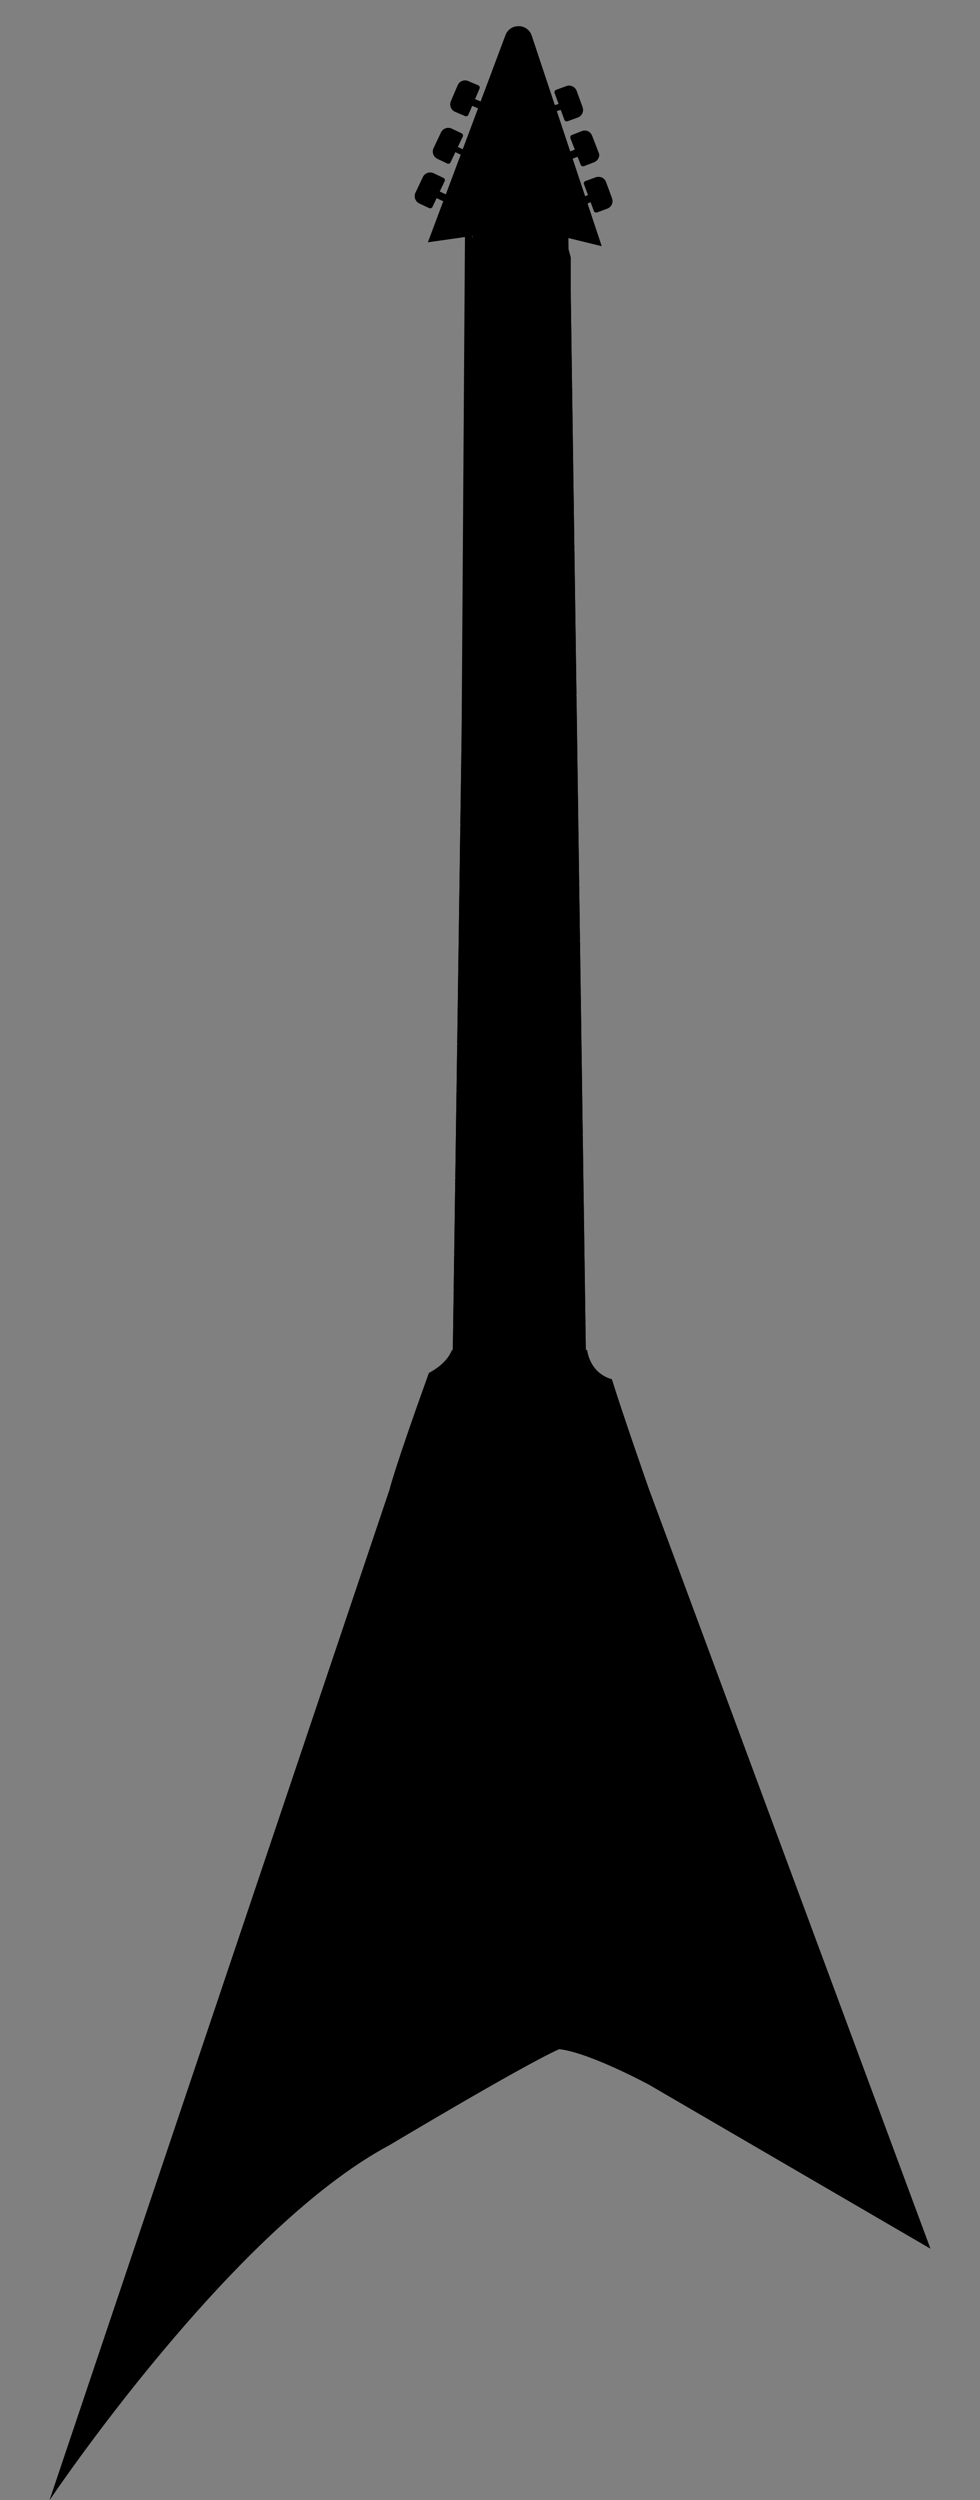 <svg xmlns="http://www.w3.org/2000/svg" xmlns:xlink="http://www.w3.org/1999/xlink" width="400mm" height="1020mm" viewBox="0 0 1133.858 2891.339">
  <rect x="0" y="0" width="1133.858" height="2891.339" fill="#808080" stroke="none"/>
  <defs>
    <linearGradient id="linear-gradient" x1="542.62" y1="2280.642" x2="508.071" y2="2220.8" gradientUnits="userSpaceOnUse">
      <stop offset="0.002" stop-color="#96bf00"/>
      <stop offset="0.075" stop-color="#95bd01"/>
      <stop offset="0.091" stop-color="#92ba02"/>
      <stop offset="0.101" stop-color="#90b803"/>
      <stop offset="0.105" stop-color="#8bb105"/>
      <stop offset="0.108" stop-color="#81a509"/>
      <stop offset="0.111" stop-color="#73930f"/>
      <stop offset="0.113" stop-color="#617d17"/>
      <stop offset="0.115" stop-color="#4b6120"/>
      <stop offset="0.116" stop-color="#31402c"/>
      <stop offset="0.118" stop-color="#131a38"/>
      <stop offset="0.118" stop-color="#010440"/>
      <stop offset="0.12" stop-color="#0f163a"/>
      <stop offset="0.125" stop-color="#31402c"/>
      <stop offset="0.13" stop-color="#4c6320"/>
      <stop offset="0.135" stop-color="#627e17"/>
      <stop offset="0.14" stop-color="#719110"/>
      <stop offset="0.145" stop-color="#7a9c0c"/>
      <stop offset="0.151" stop-color="#7da00b"/>
      <stop offset="0.156" stop-color="#7da00b"/>
      <stop offset="0.235" stop-color="#7da00b"/>
      <stop offset="0.236" stop-color="#648109"/>
      <stop offset="0.237" stop-color="#465906"/>
      <stop offset="0.239" stop-color="#2d3904"/>
      <stop offset="0.241" stop-color="#192002"/>
      <stop offset="0.243" stop-color="#0b0e01"/>
      <stop offset="0.244" stop-color="#030300"/>
      <stop offset="0.247"/>
      <stop offset="0.249" stop-color="#181f00"/>
      <stop offset="0.255" stop-color="#3e4f00"/>
      <stop offset="0.26" stop-color="#5e7700"/>
      <stop offset="0.265" stop-color="#769700"/>
      <stop offset="0.269" stop-color="#88ad00"/>
      <stop offset="0.274" stop-color="#92ba00"/>
      <stop offset="0.278" stop-color="#96bf00"/>
      <stop offset="0.33" stop-color="#96bf00"/>
      <stop offset="0.339" stop-color="#96bf00"/>
      <stop offset="0.355" stop-color="#95bd00"/>
      <stop offset="0.361" stop-color="#8fb600"/>
      <stop offset="0.365" stop-color="#86ab00"/>
      <stop offset="0.368" stop-color="#799a00"/>
      <stop offset="0.371" stop-color="#678400"/>
      <stop offset="0.374" stop-color="#526800"/>
      <stop offset="0.376" stop-color="#394800"/>
      <stop offset="0.378" stop-color="#1c2400"/>
      <stop offset="0.38"/>
      <stop offset="0.381" stop-color="#1c2400"/>
      <stop offset="0.383" stop-color="#394800"/>
      <stop offset="0.385" stop-color="#526800"/>
      <stop offset="0.387" stop-color="#678400"/>
      <stop offset="0.39" stop-color="#799a00"/>
      <stop offset="0.393" stop-color="#86ab00"/>
      <stop offset="0.397" stop-color="#8fb600"/>
      <stop offset="0.402" stop-color="#95bd00"/>
      <stop offset="0.416" stop-color="#96bf00"/>
      <stop offset="0.449" stop-color="#96bf00"/>
      <stop offset="0.455" stop-color="#96bf00"/>
      <stop offset="0.466" stop-color="#95bd00"/>
      <stop offset="0.47" stop-color="#8fb600"/>
      <stop offset="0.473" stop-color="#86ab00"/>
      <stop offset="0.476" stop-color="#799a00"/>
      <stop offset="0.478" stop-color="#678400"/>
      <stop offset="0.48" stop-color="#526800"/>
      <stop offset="0.481" stop-color="#394800"/>
      <stop offset="0.483" stop-color="#1c2400"/>
      <stop offset="0.484"/>
      <stop offset="0.485" stop-color="#1c2400"/>
      <stop offset="0.487" stop-color="#394800"/>
      <stop offset="0.489" stop-color="#526800"/>
      <stop offset="0.491" stop-color="#678400"/>
      <stop offset="0.494" stop-color="#799a00"/>
      <stop offset="0.497" stop-color="#86ab00"/>
      <stop offset="0.5" stop-color="#8fb600"/>
      <stop offset="0.505" stop-color="#95bd00"/>
      <stop offset="0.519" stop-color="#96bf00"/>
      <stop offset="0.581" stop-color="#96bf00"/>
      <stop offset="0.592" stop-color="#96bf00"/>
      <stop offset="0.608" stop-color="#95bd00"/>
      <stop offset="0.614" stop-color="#8fb600"/>
      <stop offset="0.618" stop-color="#86ab00"/>
      <stop offset="0.621" stop-color="#799a00"/>
      <stop offset="0.624" stop-color="#678400"/>
      <stop offset="0.626" stop-color="#526800"/>
      <stop offset="0.629" stop-color="#394800"/>
      <stop offset="0.631" stop-color="#1c2400"/>
      <stop offset="0.632"/>
      <stop offset="0.634" stop-color="#1c2400"/>
      <stop offset="0.637" stop-color="#394800"/>
      <stop offset="0.64" stop-color="#526800"/>
      <stop offset="0.643" stop-color="#678400"/>
      <stop offset="0.646" stop-color="#799a00"/>
      <stop offset="0.65" stop-color="#86ab00"/>
      <stop offset="0.655" stop-color="#8fb600"/>
      <stop offset="0.662" stop-color="#95bd00"/>
      <stop offset="0.681" stop-color="#96bf00"/>
      <stop offset="0.754" stop-color="#96bf00"/>
      <stop offset="0.766" stop-color="#96bf00"/>
      <stop offset="0.779" stop-color="#95bd00"/>
      <stop offset="0.784" stop-color="#8fb600"/>
      <stop offset="0.788" stop-color="#86ab00"/>
      <stop offset="0.79" stop-color="#799a00"/>
      <stop offset="0.793" stop-color="#678400"/>
      <stop offset="0.795" stop-color="#526800"/>
      <stop offset="0.797" stop-color="#394800"/>
      <stop offset="0.798" stop-color="#1c2400"/>
      <stop offset="0.8"/>
      <stop offset="0.802" stop-color="#1c2400"/>
      <stop offset="0.806" stop-color="#394800"/>
      <stop offset="0.809" stop-color="#526800"/>
      <stop offset="0.813" stop-color="#678400"/>
      <stop offset="0.818" stop-color="#799a00"/>
      <stop offset="0.823" stop-color="#86ab00"/>
      <stop offset="0.83" stop-color="#8fb600"/>
      <stop offset="0.839" stop-color="#95bd00"/>
      <stop offset="0.865" stop-color="#96bf00"/>
      <stop offset="0.879" stop-color="#95bd00"/>
      <stop offset="0.884" stop-color="#8fb600"/>
      <stop offset="0.888" stop-color="#86ab00"/>
      <stop offset="0.891" stop-color="#799a00"/>
      <stop offset="0.894" stop-color="#678400"/>
      <stop offset="0.896" stop-color="#526800"/>
      <stop offset="0.898" stop-color="#394800"/>
      <stop offset="0.9" stop-color="#1c2400"/>
      <stop offset="0.902"/>
      <stop offset="0.903" stop-color="#1c2400"/>
      <stop offset="0.906" stop-color="#394800"/>
      <stop offset="0.908" stop-color="#526800"/>
      <stop offset="0.911" stop-color="#678400"/>
      <stop offset="0.914" stop-color="#799a00"/>
      <stop offset="0.918" stop-color="#86ab00"/>
      <stop offset="0.923" stop-color="#8fb600"/>
      <stop offset="0.929" stop-color="#95bd00"/>
      <stop offset="0.948" stop-color="#96bf00"/>
      <stop offset="0.993" stop-color="#96bf00"/>
      <stop offset="1" stop-color="#96bf00"/>
    </linearGradient>
    <linearGradient id="linear-gradient-2" x1="574.782" y1="2277.412" x2="539.436" y2="2216.191" xlink:href="#linear-gradient"/>
    <linearGradient id="linear-gradient-3" x1="604.877" y1="2275.037" x2="568.232" y2="2211.566" xlink:href="#linear-gradient"/>
    <linearGradient id="linear-gradient-4" x1="635.592" y1="2280.642" x2="601.043" y2="2220.8" xlink:href="#linear-gradient"/>
    <linearGradient id="linear-gradient-5" x1="666.06" y1="2276.287" x2="630.281" y2="2214.316" xlink:href="#linear-gradient"/>
    <linearGradient id="linear-gradient-6" x1="697.824" y1="2271.287" x2="662.044" y2="2209.316" xlink:href="#linear-gradient"/>
    <linearGradient id="linear-gradient-7" x1="600.631" y1="2257.221" x2="600.631" y2="2246.801" gradientUnits="userSpaceOnUse">
      <stop offset="0.002" stop-color="#111"/>
      <stop offset="1" stop-color="#1e1e1e"/>
    </linearGradient>
    <radialGradient id="radial-gradient" cx="804.113" cy="1311.898" r="58.311" gradientTransform="translate(0 941.013) scale(1 0.836)" gradientUnits="userSpaceOnUse">
      <stop offset="0.038" stop-color="#fcee21"/>
      <stop offset="0.176" stop-color="#545454"/>
      <stop offset="0.26" stop-color="#1b1b1b"/>
      <stop offset="0.983" stop-color="#3e3e3e"/>
    </radialGradient>
  </defs>
  <g id="cool-runnings">
    <g id="cool-runnings-2" data-name="cool-runnings">
      <g>
        <path d="M522.87,1561.422H679.281s2.484,26.476,28.628,33.731c12.19,39.628,43.181,127.989,43.181,127.989v687.949s-68.945-37.336-104.107-41.242c-42.419,18.977-196.365,111.029-196.365,111.029V1723.143s5.482-23.617,45.668-135.245C518.611,1576.177,522.87,1561.422,522.87,1561.422Z"/>
        <rect id="plate" x="450.618" y="1723.143" width="300.472" height="354.284" fill="#fed100"/>
        <g id="bridge_hole" data-name="bridge hole">
          <rect x="556.919" y="2173.229" width="87.874" height="198.424" transform="translate(2873.298 1671.584) rotate(90)" fill="#003"/>
          <rect x="469.21" y="2109.449" width="269.291" height="119.055" fill="#003"/>
          <g id="Rectangle_11" data-name="Rectangle 11">
            <rect x="469.21" y="2109.449" width="269.291" height="48.189"/>
          </g>
          <rect id="hole" x="512.358" y="2157.638" width="212.598" height="70.866"/>
        </g>
        <g id="neck">
          <g id="neck-2" data-name="neck">
            <polygon points="660.398 343.262 541.343 343.262 521.486 1731.786 680.226 1731.786 660.398 343.262" fill-rule="evenodd"/>
          </g>
          <g id="fret_holes" data-name="fret holes">
            <polygon points="679.97 1713.896 521.741 1713.896 521.763 1712.394 679.949 1712.394 679.97 1713.896" fill="#fff" fill-rule="evenodd"/>
            <polygon points="679.702 1695.096 522.01 1695.096 522.032 1693.594 679.68 1693.594 679.702 1695.096" fill="#fff" fill-rule="evenodd"/>
            <polygon points="679.281 1665.623 522.432 1665.623 522.453 1664.12 679.259 1664.12 679.281 1665.623" fill="#fff" fill-rule="evenodd"/>
            <polygon points="678.843 1634.972 522.87 1634.972 522.892 1633.469 678.822 1633.469 678.843 1634.972" fill="#fff" fill-rule="evenodd"/>
            <polygon points="678.379 1602.501 523.334 1602.501 523.356 1600.999 678.358 1600.999 678.379 1602.501" fill="#fff" fill-rule="evenodd"/>
            <polygon points="677.888 1568.097 523.826 1568.097 523.848 1566.594 677.867 1566.594 677.888 1568.097" fill="#fff" fill-rule="evenodd"/>
            <polygon points="677.368 1531.646 524.348 1531.646 524.369 1530.144 677.346 1530.144 677.368 1531.646" fill="#fff" fill-rule="evenodd"/>
            <polygon points="676.816 1493.03 524.9 1493.03 524.921 1491.527 676.795 1491.527 676.816 1493.03" fill="#fff" fill-rule="evenodd"/>
            <polygon points="676.232 1452.117 525.485 1452.117 525.507 1450.615 676.211 1450.615 676.232 1452.117" fill="#fff" fill-rule="evenodd"/>
            <polygon points="675.613 1408.773 526.105 1408.773 526.126 1407.27 675.592 1407.27 675.613 1408.773" fill="#fff" fill-rule="evenodd"/>
            <polygon points="674.957 1362.849 526.762 1362.849 526.783 1361.346 674.936 1361.346 674.957 1362.849" fill="#fff" fill-rule="evenodd"/>
            <polygon points="674.263 1314.195 527.457 1314.195 527.479 1312.692 674.241 1312.692 674.263 1314.195" fill="#fff" fill-rule="evenodd"/>
            <polygon points="673.526 1262.647 528.195 1262.647 528.216 1261.144 673.505 1261.144 673.526 1262.647" fill="#fff" fill-rule="evenodd"/>
            <polygon points="672.747 1208.034 528.976 1208.034 528.997 1206.532 672.725 1206.532 672.747 1208.034" fill="#fff" fill-rule="evenodd"/>
            <polygon points="671.92 1150.174 529.803 1150.174 529.825 1148.671 671.899 1148.671 671.92 1150.174" fill="#fff" fill-rule="evenodd"/>
            <polygon points="671.045 1088.874 530.68 1088.874 530.701 1087.372 671.024 1087.372 671.045 1088.874" fill="#fff" fill-rule="evenodd"/>
            <polygon points="670.118 1023.93 531.609 1023.93 531.63 1022.428 670.096 1022.428 670.118 1023.93" fill="#fff" fill-rule="evenodd"/>
            <polygon points="669.135 955.122 532.593 955.122 532.614 953.619 669.114 953.619 669.135 955.122" fill="#fff" fill-rule="evenodd"/>
            <polygon points="668.094 882.223 533.635 882.223 533.657 880.721 668.073 880.721 668.094 882.223" fill="#fff" fill-rule="evenodd"/>
            <polygon points="666.991 804.99 534.74 804.99 534.761 803.488 666.97 803.488 666.991 804.99" fill="#fff" fill-rule="evenodd"/>
            <polygon points="665.823 723.163 535.91 723.163 535.931 721.66 665.801 721.66 665.823 723.163" fill="#fff" fill-rule="evenodd"/>
            <polygon points="664.585 636.471 537.15 636.471 537.171 634.968 664.563 634.968 664.585 636.471" fill="#fff" fill-rule="evenodd"/>
            <polygon points="663.273 544.625 538.463 544.625 538.485 543.123 663.252 543.123 663.273 544.625" fill="#fff" fill-rule="evenodd"/>
            <polygon points="661.892 447.858 539.847 447.858 539.869 446.355 661.87 446.355 661.892 447.858" fill="#fff" fill-rule="evenodd"/>
          </g>
          <g id="necklocks">
            <g id="Shape_4" data-name="Shape 4">
              <rect x="541.328" y="297.908" width="119.055" height="45.355" fill="#fed100"/>
            </g>
            <g id="teeth_1" data-name="teeth 1">
              <rect x="650.476" y="337.593" width="9.921" height="5.669"/>
              <rect x="630.634" y="337.593" width="19.843" height="5.669"/>
              <rect x="590.949" y="337.593" width="19.843" height="5.669"/>
              <rect x="610.791" y="337.593" width="19.843" height="5.669"/>
              <rect x="571.106" y="337.593" width="19.843" height="5.669"/>
              <rect x="551.264" y="337.593" width="19.843" height="5.669"/>
              <rect x="541.314" y="337.593" width="9.921" height="5.669"/>
            </g>
            <g id="teeth_1-2" data-name="teeth 1">
              <rect x="650.462" y="297.908" width="9.921" height="5.669"/>
              <rect x="630.62" y="297.908" width="19.843" height="5.669"/>
              <rect x="590.934" y="297.908" width="19.843" height="5.669"/>
              <rect x="610.777" y="297.908" width="19.843" height="5.669"/>
              <rect x="571.092" y="297.908" width="19.843" height="5.669"/>
              <rect x="551.249" y="297.908" width="19.843" height="5.669"/>
              <rect x="541.328" y="297.908" width="9.921" height="5.669"/>
            </g>
          </g>
          <g id="headstock">
            <g>
              <path d="M558.307,284.408l1.995-8.628a13.498,13.498,0,0,0-15.057-16.407l-29.45,4.195,81.708-218.077a2.366,2.366,0,0,1,2.422-1.677,2.302,2.302,0,0,1,2.328,1.454l73.323,220.45-18.542-4.543a13.5,13.5,0,0,0-16.22,16.726l1.808,6.507Z" fill="#009b3a" fill-rule="evenodd"/>
              <path d="M599.301,79.17l55.93,168.154q-.705-.037-1.408-.037A27.001,27.001,0,0,0,627.034,270.908H574.087a26.999,26.999,0,0,0-30.746-24.9l-6.92.986L599.301,79.17m.623-48.856a15.832,15.832,0,0,0-15.063,10.44l-89.693,239.388,51.98-7.404-5.821,25.17h119.055l-6.561-23.621,42.277,10.357L614.944,40.652a15.823,15.823,0,0,0-15.02-10.338Z"/>
            </g>
            <g id="nuts">
              <polygon points="535.528 251.782 527.723 247.036 525.56 238.163 530.305 230.358 539.179 228.195 546.983 232.94 549.147 241.814 544.401 249.618 535.528 251.782" fill="#036825" fill-rule="evenodd"/>
            </g>
            <g id="nuts-2" data-name="nuts">
              <polygon points="662.683 251.782 670.487 247.036 672.651 238.163 667.905 230.358 659.032 228.195 651.227 232.94 649.064 241.814 653.809 249.618 662.683 251.782" fill="#036825" fill-rule="evenodd"/>
            </g>
            <g id="nuts-3" data-name="nuts">
              <polygon points="633.988 198.776 642.119 194.615 644.926 185.924 640.765 177.793 632.074 174.986 623.943 179.146 621.136 187.838 625.297 195.969 633.988 198.776" fill="#036825" fill-rule="evenodd"/>
            </g>
            <g id="nuts-4" data-name="nuts">
              <polygon points="558.484 198.201 550.68 193.455 548.517 184.582 553.262 176.777 562.136 174.614 569.94 179.359 572.103 188.233 567.358 196.037 558.484 198.201" fill="#036825" fill-rule="evenodd"/>
            </g>
            <g id="nuts-5" data-name="nuts">
              <polygon points="579.628 144.711 571.641 140.281 569.125 131.5 573.555 123.513 582.335 120.997 590.323 125.427 592.838 134.208 588.409 142.195 579.628 144.711" fill="#036825" fill-rule="evenodd"/>
            </g>
            <g id="nuts-6" data-name="nuts">
              <polygon points="617.322 144.711 625.31 140.281 627.825 131.5 623.395 123.513 614.615 120.997 606.628 125.427 604.112 134.208 608.542 142.195 617.322 144.711" fill="#036825" fill-rule="evenodd"/>
            </g>
            <g>
              <g id="tuner">
                <path d="M485.159,235.233l11.337,5.377a2.848,2.848,0,0,0,3.794-1.353l14.078-29.681a2.848,2.848,0,0,0-1.353-3.794l-11.336-5.377a9.276,9.276,0,0,0-12.355,4.405l-8.569,18.068A9.274,9.274,0,0,0,485.159,235.233Z"/>
                <rect x="500.446" y="225.941" width="33.305" height="8.339" transform="translate(885.69 659.624) rotate(-154.624)"/>
              </g>
              <g id="tuner-2" data-name="tuner">
                <path d="M506.115,183.652l11.337,5.377a2.848,2.848,0,0,0,3.794-1.353l14.078-29.681a2.847,2.847,0,0,0-1.353-3.794l-11.336-5.377a9.276,9.276,0,0,0-12.355,4.405L501.71,171.298A9.274,9.274,0,0,0,506.115,183.652Z"/>
                <polygon points="523.222 174.16 553.314 188.433 556.887 182.899 526.796 168.626 523.222 174.16"/>
              </g>
              <g id="tuner-3" data-name="tuner">
                <path d="M526.6,129.267l11.542,4.92a2.848,2.848,0,0,0,3.737-1.503l12.882-30.22a2.848,2.848,0,0,0-1.503-3.737l-11.542-4.92a9.276,9.276,0,0,0-12.17,4.895l-7.841,18.396A9.274,9.274,0,0,0,526.6,129.267Z"/>
                <rect x="543.696" y="119.623" width="33.305" height="8.339" transform="translate(1027.269 457.41) rotate(-156.912)"/>
              </g>
              <g id="tuner-4" data-name="tuner">
                <path d="M687.301,187.59l-11.7,4.532a2.848,2.848,0,0,1-3.685-1.627L660.05,159.862a2.848,2.848,0,0,1,1.627-3.685l11.7-4.532c4.777-1.85,10.149.522,11.999,6.298l7.223,18.648C694.45,180.368,692.077,185.74,687.301,187.59Z"/>
                <polygon points="672.989 179.386 641.933 191.417 635.856 184.418 666.912 172.388 672.989 179.386"/>
              </g>
              <g id="tuner-5" data-name="tuner">
                <path d="M702.579,241.27,690.81,245.62a2.848,2.848,0,0,1-3.659-1.684l-11.387-30.814a2.848,2.848,0,0,1,1.684-3.659l11.769-4.35a9.276,9.276,0,0,1,11.915,5.484l6.931,18.758A9.274,9.274,0,0,1,702.579,241.27Z"/>
                <polygon points="697.945 226.742 667.854 241.014 657.28 236.48 687.371 222.207 697.945 226.742"/>
              </g>
              <g id="tuner-6" data-name="tuner">
                <path d="M668.453,135.868l-11.788,4.299a2.848,2.848,0,0,1-3.652-1.7L641.759,107.605a2.847,2.847,0,0,1,1.7-3.652l11.787-4.299a9.276,9.276,0,0,1,11.892,5.536l6.851,18.788A9.274,9.274,0,0,1,668.453,135.868Z"/>
                <polygon points="663.093 122.965 631.058 132.071 617.111 128.62 649.146 119.514 663.093 122.965"/>
              </g>
            </g>
          </g>
        </g>
        <g id="right_side" data-name="right side">
          <polygon points="764.59 2403.332 764.59 1798.385 1050.668 2569.943 764.59 2403.332" fill="#009b3a"/>
          <path d="M778.09,1873.627l246.826,665.697L778.09,2395.572V1873.627m-27-150.483v687.949l325.329,189.471L751.09,1723.143Z"/>
        </g>
        <g id="left_side" data-name="left side">
          <g id="body">
            <path d="M437.117,1805.575V2472.876c-41.103,23.037-86.392,57.878-134.74,103.675-40.615,38.472-83.555,84.787-127.627,137.659-29.18,35.006-55.046,68.354-75.786,96.074Z" fill="#009b3a"/>
            <path d="M423.618,1888.008v577.045c-40.215,23.529-84.046,57.673-130.524,101.698-40.998,38.834-84.304,85.539-128.714,138.817-9.411,11.29-18.449,22.365-27.075,33.122l286.313-850.681m27-164.865L57.439,2891.338s209.422-312.471,393.178-410.459V1723.143Z"/>
          </g>
          <g id="arms">
            <rect id="plate-2" data-name="plate" x="450.618" y="1731.786" width="277.799" height="337.137" fill="#fed100"/>
            <g id="pickups">
              <rect x="473.298" y="1731.786" width="255.118" height="127.559"/>
              <rect x="473.297" y="1941.364" width="255.118" height="127.559"/>
              <rect x="501.643" y="1948.45" width="198.425" height="113.386" fill="#009b3a"/>
              <rect x="501.645" y="1740.873" width="198.425" height="113.386" fill="#009b3a"/>
            </g>
          </g>
        </g>
        <g id="add-ons">
          <g id="MIDI_knobs" data-name="MIDI knobs">
            <g id="iddi_knob" data-name="iddi knob">
              <path d="M400.271,2432.931h-4.833a10.803,10.803,0,0,1-7.639,3.164l-3.418,3.418a10.803,10.803,0,0,1-3.164,7.639v4.833a10.803,10.803,0,0,1,3.164,7.639l3.418,3.418a10.803,10.803,0,0,1,7.639,3.164s.371-.464,2.417-.464,2.417.464,2.417.464a10.803,10.803,0,0,1,7.639-3.164l3.418-3.418a10.803,10.803,0,0,1,3.164-7.639v-4.833a10.803,10.803,0,0,1-3.164-7.639l-3.418-3.418A10.803,10.803,0,0,1,400.271,2432.931Z" fill="#fed100" fill-rule="evenodd"/>
              <path d="M400.271,2466.206V2451.88h-4.93l.097,14.326a6.521,6.521,0,0,1,4.833,0Z" fill-rule="evenodd"/>
            </g>
          </g>
          <g id="MIDI_knobs-2" data-name="MIDI knobs">
            <g id="iddi_knob-2" data-name="iddi knob">
              <path d="M407.91,2415.446l3.418-3.418a10.803,10.803,0,0,1,3.164-7.639v-4.833a10.803,10.803,0,0,1-3.164-7.639l-3.418-3.418a10.803,10.803,0,0,1-7.639-3.164h-4.833a10.803,10.803,0,0,1-7.639,3.164s.066.591-1.381,2.037-2.037,1.381-2.037,1.381a10.803,10.803,0,0,1-3.164,7.639v4.833a10.803,10.803,0,0,1,3.164,7.639l3.418,3.418a10.803,10.803,0,0,1,7.639,3.164h4.833A10.803,10.803,0,0,1,407.91,2415.446Z" fill="#fed100" fill-rule="evenodd"/>
              <path d="M384.381,2391.917l10.13,10.13,3.486-3.486-10.198-10.061a6.522,6.522,0,0,1-3.418,3.418Z" fill-rule="evenodd"/>
            </g>
          </g>
          <g id="arcade_live_button" data-name="arcade live button">
            <circle cx="397.854" cy="2350.395" r="16.515"/>
            <polygon points="406.516 2341.303 397.549 2337.841 388.761 2341.734 385.3 2350.7 389.193 2359.488 398.159 2362.95 406.947 2359.057 410.408 2350.091 406.516 2341.303" fill="#484849" fill-rule="evenodd"/>
            <circle cx="397.854" cy="2350.395" r="10.219" fill="#fed100"/>
          </g>
          <g id="arcade_live_button-2" data-name="arcade live button">
            <circle cx="397.854" cy="2303.976" r="16.515"/>
            <polygon points="406.934 2294.604 397.968 2291.143 389.18 2295.036 385.719 2304.002 389.611 2312.79 398.578 2316.251 407.365 2312.359 410.827 2303.392 406.934 2294.604" fill="#484849" fill-rule="evenodd"/>
            <circle cx="398.273" cy="2303.697" r="9.804"/>
            <circle id="yellowButton" cx="397.854" cy="2303.976" r="10.219" fill="#fed100"/>
          </g>
          <g id="Fuzz_Pedal" data-name="Fuzz Pedal">
            <g id="fuzz_knobs" data-name="fuzz knobs">
              <g id="fuzz_knob" data-name="fuzz knob">
                <circle cx="804.113" cy="2373.779" r="22.678" fill="#191919"/>
                <path d="M794.293,2390.787h0a19.641,19.641,0,0,1,16.145-1.585c3.495,1.585,3.495,1.585,4.175-3.539a19.64,19.64,0,0,1,9.14-11.884h0a19.64,19.64,0,0,1-9.82-17.008h0a19.64,19.64,0,0,1-19.639,0h0a19.639,19.639,0,0,1-9.82,17.008h0A19.639,19.639,0,0,1,794.293,2390.787Z" fill="#191919" stroke="#000" stroke-miterlimit="10" stroke-width="0.5"/>
                <path d="M805.916,2376.904l7.237,12.546" fill="none" stroke="#fff" stroke-linecap="round" stroke-miterlimit="10" stroke-width="1.825"/>
                <line x1="813.949" y1="2390.76" x2="815.537" y2="2393.372" fill="none" stroke="#fff" stroke-miterlimit="10" stroke-width="1"/>
              </g>
            </g>
            <g id="fuzz_knobs-2" data-name="fuzz knobs">
              <g id="fuzz_knob-2" data-name="fuzz knob">
                <circle cx="804.113" cy="2319.92" r="22.678" fill="#191919"/>
                <path d="M804.113,2300.281h0a19.641,19.641,0,0,1-13.189,9.445c-3.819.374-3.819.374-1.846,5.152a19.64,19.64,0,0,1-1.973,14.862h0a19.639,19.639,0,0,1,17.008,9.82h0a19.639,19.639,0,0,1,17.008-9.82h0a19.64,19.64,0,0,1,0-19.639h0A19.64,19.64,0,0,1,804.113,2300.281Z" fill="#191919" stroke="#000" stroke-miterlimit="10" stroke-width="0.5"/>
                <path d="M800.99,2318.115l-12.541-7.247" fill="none" stroke="#fff" stroke-linecap="round" stroke-miterlimit="10" stroke-width="1.825"/>
                <line x1="787.105" y1="2310.132" x2="784.423" y2="2308.663" fill="none" stroke="#fff" stroke-miterlimit="10" stroke-width="1"/>
              </g>
            </g>
            <g id="fuzz_knobs-3" data-name="fuzz knobs">
              <g id="fuzz_knob-3" data-name="fuzz knob">
                <circle cx="804.113" cy="2263.227" r="22.678" fill="#191919"/>
                <path d="M787.105,2253.407h0a19.641,19.641,0,0,1,1.585,16.145c-1.585,3.495-1.585,3.495,3.539,4.175a19.64,19.64,0,0,1,11.884,9.14h0a19.639,19.639,0,0,1,17.008-9.82h0a19.639,19.639,0,0,1,0-19.639h0a19.639,19.639,0,0,1-17.008-9.82h0A19.639,19.639,0,0,1,787.105,2253.407Z" fill="#191919" stroke="#000" stroke-miterlimit="10" stroke-width="0.5"/>
                <path d="M800.988,2265.03l-12.546,7.237" fill="none" stroke="#fff" stroke-linecap="round" stroke-miterlimit="10" stroke-width="1.825"/>
                <line x1="787.133" y1="2273.063" x2="784.52" y2="2274.651" fill="none" stroke="#fff" stroke-miterlimit="10" stroke-width="1"/>
              </g>
            </g>
            <g id="fuzz_knobs-4" data-name="fuzz knobs">
              <g id="fuzz_knob-4" data-name="fuzz knob">
                <circle cx="804.113" cy="2209.369" r="22.678" fill="#191919"/>
                <path d="M804.113,2189.729h0a19.641,19.641,0,0,1-13.189,9.445c-3.819.374-3.819.374-1.846,5.152a19.64,19.64,0,0,1-1.973,14.862h0a19.639,19.639,0,0,1,17.008,9.82h0a19.639,19.639,0,0,1,17.008-9.82h0a19.64,19.64,0,0,1,0-19.639h0A19.64,19.64,0,0,1,804.113,2189.729Z" fill="#191919" stroke="#000" stroke-miterlimit="10" stroke-width="0.5"/>
                <path d="M800.99,2207.564l-12.541-7.247" fill="none" stroke="#fff" stroke-linecap="round" stroke-miterlimit="10" stroke-width="1.825"/>
                <line x1="787.105" y1="2199.581" x2="784.423" y2="2198.112" fill="none" stroke="#fff" stroke-miterlimit="10" stroke-width="1"/>
              </g>
            </g>
            <g id="fuzz_knobs-5" data-name="fuzz knobs">
              <g id="fuzz_knob-5" data-name="fuzz knob">
                <circle cx="804.113" cy="2155.51" r="22.677" fill="#191919"/>
                <path d="M823.752,2155.51h0a19.641,19.641,0,0,1-9.445-13.189c-.374-3.819-.374-3.819-5.152-1.846a19.64,19.64,0,0,1-14.861-1.973h0a19.639,19.639,0,0,1-9.819,17.008h0a19.639,19.639,0,0,1,9.819,17.008h0a19.639,19.639,0,0,1,19.639,0h0A19.639,19.639,0,0,1,823.752,2155.51Z" fill="#191919" stroke="#000" stroke-miterlimit="10" stroke-width="0.5"/>
                <path d="M805.918,2152.387l7.247-12.54" fill="none" stroke="#fff" stroke-linecap="round" stroke-miterlimit="10" stroke-width="1.825"/>
                <line x1="813.901" y1="2138.503" x2="815.37" y2="2135.821" fill="none" stroke="#fff" stroke-miterlimit="10" stroke-width="1"/>
              </g>
            </g>
            <g id="fuzz_on_off" data-name="fuzz on/off">
              <path d="M867.91,2233.798h-4.833a10.803,10.803,0,0,1-7.639,3.164L852.02,2240.38a10.803,10.803,0,0,1-3.164,7.639v4.833a10.803,10.803,0,0,1,3.164,7.639l3.418,3.418a10.803,10.803,0,0,1,7.639,3.164H867.91a10.803,10.803,0,0,1,7.639-3.164l3.418-3.418a10.803,10.803,0,0,1,3.164-7.639v-4.833a10.803,10.803,0,0,1-3.164-7.639l-3.418-3.418A10.803,10.803,0,0,1,867.91,2233.798Z" fill="#191919" fill-rule="evenodd"/>
              <path id="nick" d="M861.514,2256.028l-2.023,9.748a.47.47,0,0,0,.364.555l2.834.588a.427.427,0,0,0,.505-.331l2.031-9.79Z" fill="#fff" fill-rule="evenodd"/>
            </g>
            <g id="toggle-_kill" data-name="toggle- kill">
              <circle cx="863.851" cy="2208.169" r="12.731" fill="#191919"/>
              <g>
                <polygon points="860.181 2217.204 854.889 2211.912 854.889 2204.427 860.181 2199.135 867.665 2199.135 872.957 2204.427 872.957 2211.912 867.665 2217.204 860.181 2217.204" fill="#03196b" fill-rule="evenodd"/>
                <path d="M867.458,2199.635l4.999,4.999v7.07l-4.999,4.999h-7.07l-4.999-4.999v-7.07l4.999-4.999h7.07m.414-1h-7.899l-.293.293-4.999,4.999-.293.293v7.899l.293.293,4.999,4.999.293.293h7.899l.293-.293,4.999-4.999.293-.293V2204.22l-.293-.293-4.999-4.999-.293-.293Z"/>
              </g>
              <ellipse cx="863.851" cy="2208.169" rx="6.928" ry="7.19"/>
              <ellipse cx="863.851" cy="2208.169" rx="5.001" ry="5.19" fill="#333"/>
              <g>
                <path d="M852.11,2221.044l4.928-11.827.181-.445c.531-1.329.989-2.478,2.704-2.478h8c1.234,0,1.651,1.547,1.877,2.896l2.963,11.854Z" fill="#333" fill-rule="evenodd"/>
                <path d="M867.923,2206.42c.891,0,1.432.861,1.758,2.811l2.922,11.689H852.298l4.856-11.654c.062-.15.122-.3.182-.449.514-1.286.958-2.398,2.587-2.398h8m0-.25h-8c-2,0-2.386,1.527-3,3l-5,12h21l-3-12c-.221-1.327-.655-3-2-3Z"/>
              </g>
              <g id="toggle">
                <path d="M853.001,2224.056a.914.914,0,0,1-.91-.9l-.018-1.627a2.211,2.211,0,0,1,2.21-2.234h16.829a1.666,1.666,0,0,1,1.666,1.684l-.024,2.177a.912.912,0,0,1-.909.9Z" fill="#262626" fill-rule="evenodd"/>
                <path d="M871.112,2219.42a1.541,1.541,0,0,1,1.541,1.558l-.023,2.177a.787.787,0,0,1-.785.776H853.001a.787.787,0,0,1-.785-.776l-.018-1.627a2.085,2.085,0,0,1,2.085-2.108h16.829m0-.25H854.283a2.335,2.335,0,0,0-2.335,2.36l.018,1.627a1.035,1.035,0,0,0,1.035,1.024h18.844a1.035,1.035,0,0,0,1.035-1.024l.023-2.177a1.791,1.791,0,0,0-1.791-1.81Z"/>
              </g>
            </g>
          </g>
          <g id="toggle-_kill-2" data-name="toggle- kill">
            <circle cx="857.841" cy="2146.652" r="12.731" fill="#191919"/>
            <g>
              <polygon points="854.1 2155.615 848.808 2150.323 848.808 2142.838 854.1 2137.546 861.584 2137.546 866.876 2142.838 866.876 2150.323 861.584 2155.615 854.1 2155.615" fill="#03196b" fill-rule="evenodd"/>
              <path d="M861.376,2138.046l4.999,4.999v7.07l-4.999,4.999h-7.07l-4.999-4.999v-7.07l4.999-4.999h7.07m.414-1h-7.898l-.293.293-4.999,4.999-.293.293v7.898l.293.293,4.999,4.999.293.293h7.898l.293-.293,4.999-4.999.293-.293v-7.898l-.293-.293-4.999-4.999-.293-.293Z"/>
            </g>
            <ellipse cx="857.841" cy="2146.652" rx="7.19" ry="6.928"/>
            <ellipse cx="857.841" cy="2146.652" rx="5.19" ry="5.001" fill="#333"/>
            <g>
              <path d="M858.89,2153.465l-.446-.181c-1.329-.531-2.477-.989-2.477-2.704v-8c0-1.236,1.548-1.652,2.896-1.877l11.854-2.963v20.652Z" fill="#333" fill-rule="evenodd"/>
              <path d="M870.591,2137.901v20.305l-11.654-4.856c-.15-.062-.3-.122-.449-.182-1.286-.514-2.398-.958-2.398-2.587v-8c0-.891.861-1.432,2.811-1.757l11.689-2.922m.25-.32-12,3c-1.327.221-3,.655-3,2v8c0,2,1.527,2.386,3,3l12,5v-21Z"/>
            </g>
            <g id="toggle-2" data-name="toggle">
              <path d="M871.176,2158.43a2.212,2.212,0,0,1-2.209-2.209v-16.829a1.668,1.668,0,0,1,1.666-1.667l2.195.024a.912.912,0,0,1,.899.91v18.844a.912.912,0,0,1-.899.91Z" fill="#262626" fill-rule="evenodd"/>
              <path d="M870.633,2137.6l.017.25,2.177.023a.787.787,0,0,1,.776.785v18.844a.787.787,0,0,1-.776.784l-1.651.018a2.087,2.087,0,0,1-2.084-2.085v-16.829a1.543,1.543,0,0,1,1.541-1.541v-.25m0,0a1.791,1.791,0,0,0-1.791,1.791V2156.22a2.335,2.335,0,0,0,2.334,2.335l.026,0,1.627-.018a1.035,1.035,0,0,0,1.023-1.034v-18.844a1.035,1.035,0,0,0-1.024-1.035l-2.177-.023Z"/>
            </g>
          </g>
          <g id="locking-tremolo">
            <g id="plate-3" data-name="plate">
              <polygon points="517.812 2266.455 517.44 2211.049 491.404 2211.049 491.404 2148.488 498.341 2148.488 520.133 2147.94 522.758 2127.477 678.608 2126.461 686.593 2148.35 721.043 2148.279 721.043 2211.193 684.951 2211.582 682.701 2266.455 517.812 2266.455" fill="#009b3a"/>
              <path d="M669.185,2140.023l1.481,4.061,6.488,17.786,18.933-.039,11.456-.024v36.031l-9.918.106-25.637.275-1.05,25.617-1.194,29.118H531.223l-.192-28.587-.18-26.819H504.904v-35.722l3.99-.1,23.155-.582,2.597-20.246,134.539-.877M734.543,2112.9H723.566l.185,21.874-27.72.057-8-21.931-177.162,1.154-2.653,20.682-10.045.253h-8.093l-3.907-20.934h-8.267V2224.55h26.128l.372,55.405H695.659l2.256-55.012,36.628-.394V2112.9Z"/>
            </g>
            <g>
              <rect x="520.02" y="2213.902" width="10.652" height="73.639" fill="url(#linear-gradient)"/>
              <rect x="520.02" y="2213.902" width="10.652" height="73.639" opacity="0.84"/>
            </g>
            <rect x="515.063" y="2287.354" width="19.178" height="11.442" rx="3.283" fill-opacity="0.84" stroke="#000" stroke-miterlimit="10" stroke-width="0.25"/>
            <g>
              <rect x="551.783" y="2209.062" width="10.652" height="75.478" fill="url(#linear-gradient-2)"/>
              <rect x="551.783" y="2209.062" width="10.652" height="75.478" opacity="0.84"/>
            </g>
            <rect x="546.826" y="2284.354" width="19.178" height="11.442" rx="3.283" fill-opacity="0.84" stroke="#000" stroke-miterlimit="10" stroke-width="0.25"/>
            <g>
              <rect x="581.228" y="2204.062" width="10.652" height="78.478" fill="url(#linear-gradient-3)"/>
              <rect x="581.228" y="2204.062" width="10.652" height="78.478" opacity="0.84"/>
            </g>
            <rect x="576.271" y="2282.354" width="19.178" height="11.442" rx="3.283" fill-opacity="0.84" stroke="#000" stroke-miterlimit="10" stroke-width="0.25"/>
            <g>
              <rect x="612.991" y="2213.902" width="10.652" height="73.639" fill="url(#linear-gradient-4)"/>
              <rect x="612.991" y="2213.902" width="10.652" height="73.639" opacity="0.84"/>
            </g>
            <rect x="608.034" y="2287.354" width="19.178" height="11.442" rx="3.283" fill-opacity="0.84" stroke="#000" stroke-miterlimit="10" stroke-width="0.25"/>
            <g>
              <rect x="642.845" y="2207.062" width="10.652" height="76.478" fill="url(#linear-gradient-5)"/>
              <rect x="642.845" y="2207.062" width="10.652" height="76.478" opacity="0.84"/>
            </g>
            <rect x="637.888" y="2283.354" width="19.178" height="11.442" rx="3.283" fill-opacity="0.84" stroke="#000" stroke-miterlimit="10" stroke-width="0.25"/>
            <g>
              <rect x="674.608" y="2202.062" width="10.652" height="76.478" fill="url(#linear-gradient-6)"/>
              <rect x="674.608" y="2202.062" width="10.652" height="76.478" opacity="0.84"/>
            </g>
            <rect x="669.651" y="2278.354" width="19.178" height="11.442" rx="3.283" fill-opacity="0.84" stroke="#000" stroke-miterlimit="10" stroke-width="0.25"/>
            <g>
              <rect x="504.903" y="2257.615" width="191.455" height="21.84" fill="#009b3a"/>
              <path d="M695.858,2258.115v20.84H505.404v-20.84H695.858m1-1H504.404v22.84H696.858v-22.84Z"/>
            </g>
            <rect x="504.404" y="2246.801" width="192.454" height="10.42" fill="url(#linear-gradient-7)"/>
            <g>
              <polygon points="504.903 2246.954 504.903 2236.141 504.574 2228.269 518.324 2228.269 518.519 2236.641 532.877 2236.641 532.877 2228.269 548.342 2228.269 548.492 2236.641 565.28 2236.641 565.012 2228.269 577.81 2228.269 577.81 2236.641 594.695 2236.641 594.781 2228.269 610.739 2228.269 610.739 2236.641 625.693 2236.641 625.693 2228.134 640.817 2228.265 640.957 2236.641 655.546 2236.641 655.685 2227.795 672.143 2228.255 672.282 2236.641 687.577 2236.641 687.577 2228.269 697.278 2228.269 696.955 2236.121 696.384 2246.954 504.903 2246.954" fill="#009b3a"/>
              <path d="M656.177,2228.309l15.474.433.124,7.416.017.983h16.286v-1l0-7.372h8.68l-.3,7.319-.547,10.366H505.404l-.002-10.354-.307-7.33h12.74l.172,7.395.023.977H533.377v-1l0-7.372h14.473l.132,7.39.018.982h17.795l-.033-1.032-.235-7.34h11.781v8.372H595.19l.01-.99.076-7.383H610.24v8.372h15.953v-1l0-7.503,14.132.122.123,7.397.016.983h15.573l.015-.984.123-7.848m-.984-1.028-.14,8.861h-13.605l-.14-8.372-16.116-.14,0,8.512H611.24v-8.372H594.286l-.086,8.372H578.309v-8.372H564.495l.268,8.372h-15.78l-.15-8.372H532.377l0,8.372h-13.37l-.195-8.372h-14.76l.35,8.372.001,11.313H696.858l.597-11.313.343-8.372H687.077l0,8.372H672.775l-.14-8.372-17.441-.488Z"/>
            </g>
            <g id="new_lock" data-name="new lock">
              <g id="locks">
                <g id="string-lock">
                  <path d="M511.669,2202.32h28.084a0,0,0,0,1,0,0v5.809a5.773,5.773,0,0,1-5.773,5.773H517.442a5.773,5.773,0,0,1-5.773-5.773V2202.32a0,0,0,0,1,0,0Z"/>
                  <path d="M520.877,2159.879h.494a2.451,2.451,0,0,1,2.451,2.451v12.258a0,0,0,0,1,0,0h-5.395a0,0,0,0,1,0,0V2162.33A2.451,2.451,0,0,1,520.877,2159.879Z" fill="#12110d" stroke="#000" stroke-miterlimit="10" stroke-width="0.248"/>
                  <path d="M530.84,2159.879h.494a2.451,2.451,0,0,1,2.451,2.451v12.258a0,0,0,0,1,0,0h-5.395a0,0,0,0,1,0,0V2162.33A2.451,2.451,0,0,1,530.84,2159.879Z" fill="#12110d" stroke="#000" stroke-miterlimit="10" stroke-width="0.248"/>
                  <rect x="511.669" y="2174.359" width="28.084" height="36.371" rx="1.368" fill="#ff0" stroke="#000" stroke-miterlimit="10" stroke-width="0.253"/>
                  <rect x="523.822" y="2161.63" width="4.864" height="25.914" fill="#090907"/>
                  <rect x="519.055" y="2184.328" width="14.173" height="17.008" stroke="#000" stroke-miterlimit="10" stroke-width="0.239"/>
                  <g>
                    <rect x="520.03" y="2185.213" width="12.223" height="6.982" fill="#009b3a"/>
                    <path d="M532.128,2185.338v6.732H520.155v-6.732H532.128m.25-.25H519.905v7.232H532.378v-7.232Z"/>
                  </g>
                </g>
              </g>
              <g id="lock-lock">
                <rect x="521.124" y="2113.662" width="9.913" height="47.969"/>
                <path d="M517.714,2122.925s-4.454-.744-4.962,4.465l-1.695,24.558h10.642v-25.253A3.882,3.882,0,0,0,517.714,2122.925Z" fill="#191919" stroke="#000" stroke-miterlimit="10" stroke-width="0.257" fill-rule="evenodd"/>
                <path d="M534.269,2122.925s4.454-.744,4.962,4.465l1.695,24.558H530.284v-25.253A3.882,3.882,0,0,1,534.269,2122.925Z" fill="#191919" stroke="#000" stroke-miterlimit="10" stroke-width="0.257" fill-rule="evenodd"/>
                <rect x="511.057" y="2151.948" width="7.442" height="18.047" fill="#191919" stroke="#000" stroke-miterlimit="10" stroke-width="0.25"/>
                <rect x="533.484" y="2151.948" width="7.442" height="18.047" fill="#191919" stroke="#000" stroke-miterlimit="10" stroke-width="0.25"/>
                <polygon points="539.752 2175.088 533.484 2175.088 533.484 2169.995 540.926 2169.995 539.752 2175.088" fill="#191919" stroke="#000" stroke-miterlimit="10" stroke-width="0.25"/>
                <polygon points="518.426 2175.088 511.669 2175.088 511.057 2169.995 518.499 2169.995 518.426 2175.088" fill="#191919" stroke="#000" stroke-miterlimit="10" stroke-width="0.25"/>
              </g>
            </g>
            <g>
              <g id="locks-2" data-name="locks">
                <g id="string-lock-2" data-name="string-lock">
                  <path d="M542.003,2197.481h28.084a0,0,0,0,1,0,0v5.809a5.773,5.773,0,0,1-5.773,5.773H547.776a5.773,5.773,0,0,1-5.773-5.773v-5.809A0,0,0,0,1,542.003,2197.481Z"/>
                  <path d="M551.253,2155.039h.411a2.492,2.492,0,0,1,2.492,2.492v12.717a0,0,0,0,1,0,0h-5.395a0,0,0,0,1,0,0v-12.717A2.492,2.492,0,0,1,551.253,2155.039Z"/>
                  <path d="M561.215,2155.039h.411a2.492,2.492,0,0,1,2.492,2.492v12.717a0,0,0,0,1,0,0h-5.395a0,0,0,0,1,0,0v-12.717A2.492,2.492,0,0,1,561.215,2155.039Z"/>
                  <rect x="542.003" y="2169.519" width="28.084" height="36.371" rx="1.368" fill="#ff0" stroke="#000" stroke-miterlimit="10" stroke-width="0.253"/>
                  <rect x="553.822" y="2156.63" width="4.864" height="25.914" fill="#090907"/>
                  <rect x="549.055" y="2179.328" width="14.173" height="17.008" stroke="#000" stroke-miterlimit="10" stroke-width="0.239"/>
                  <g>
                    <rect x="550.03" y="2180.213" width="12.223" height="6.982" fill="#009b3a"/>
                    <path d="M562.128,2180.338v6.732H550.155v-6.732h11.973m.25-.25H549.905v7.232h12.473v-7.232Z"/>
                  </g>
                </g>
              </g>
              <g id="lock-lock-2" data-name="lock-lock">
                <rect x="551.458" y="2113.662" width="9.913" height="43.129"/>
                <path d="M548.048,2118.086s-4.454-.744-4.962,4.465l-1.695,24.558h10.642v-25.253A3.882,3.882,0,0,0,548.048,2118.086Z" fill="#191919" stroke="#000" stroke-miterlimit="10" stroke-width="0.257" fill-rule="evenodd"/>
                <path d="M564.603,2118.086s4.454-.744,4.962,4.465l1.695,24.558H560.618v-25.253A3.882,3.882,0,0,1,564.603,2118.086Z" fill="#191919" stroke="#000" stroke-miterlimit="10" stroke-width="0.257" fill-rule="evenodd"/>
                <rect x="541.391" y="2147.109" width="7.442" height="18.047" fill="#191919" stroke="#000" stroke-miterlimit="10" stroke-width="0.25"/>
                <rect x="563.818" y="2147.109" width="7.442" height="18.047" fill="#191919" stroke="#000" stroke-miterlimit="10" stroke-width="0.25"/>
                <polygon points="570.087 2170.248 563.818 2170.248 563.818 2165.155 571.26 2165.155 570.087 2170.248" fill="#191919" stroke="#000" stroke-miterlimit="10" stroke-width="0.25"/>
                <polygon points="548.761 2170.248 542.003 2170.248 541.391 2165.155 548.833 2165.155 548.761 2170.248" fill="#191919" stroke="#000" stroke-miterlimit="10" stroke-width="0.25"/>
              </g>
            </g>
            <g>
              <g id="locks-3" data-name="locks">
                <g id="string-lock-3" data-name="string-lock">
                  <path d="M572.703,2192.481h28.084a0,0,0,0,1,0,0v5.809a5.773,5.773,0,0,1-5.773,5.773H578.475a5.773,5.773,0,0,1-5.773-5.773v-5.809A0,0,0,0,1,572.703,2192.481Z"/>
                  <path d="M581.952,2150.039h.411a2.492,2.492,0,0,1,2.492,2.492v12.717a0,0,0,0,1,0,0H579.46a0,0,0,0,1,0,0v-12.717A2.492,2.492,0,0,1,581.952,2150.039Z"/>
                  <path d="M591.915,2150.039h.411a2.492,2.492,0,0,1,2.492,2.492v12.717a0,0,0,0,1,0,0h-5.395a0,0,0,0,1,0,0v-12.717A2.492,2.492,0,0,1,591.915,2150.039Z"/>
                  <rect x="572.703" y="2164.519" width="28.084" height="36.371" rx="1.368" fill="#ff0" stroke="#000" stroke-miterlimit="10" stroke-width="0.253"/>
                  <rect x="584.794" y="2151.79" width="4.864" height="25.914" fill="#090907"/>
                  <rect x="580.027" y="2174.488" width="14.173" height="17.008" stroke="#000" stroke-miterlimit="10" stroke-width="0.239"/>
                  <g>
                    <rect x="581.003" y="2175.373" width="12.223" height="6.982" fill="#009b3a"/>
                    <path d="M593.101,2175.498v6.732H581.127v-6.732h11.973m.25-.25H580.877v7.232h12.473v-7.232Z"/>
                  </g>
                </g>
              </g>
              <g id="lock-lock-3" data-name="lock-lock">
                <rect x="582.158" y="2113.662" width="9.913" height="38.129"/>
                <path d="M578.747,2113.086s-4.454-.744-4.962,4.465l-1.695,24.558h10.642v-25.253A3.882,3.882,0,0,0,578.747,2113.086Z" fill="#191919" stroke="#000" stroke-miterlimit="10" stroke-width="0.257" fill-rule="evenodd"/>
                <path d="M595.303,2113.086s4.454-.744,4.962,4.465l1.695,24.558H591.317v-25.253A3.882,3.882,0,0,1,595.303,2113.086Z" fill="#191919" stroke="#000" stroke-miterlimit="10" stroke-width="0.257" fill-rule="evenodd"/>
                <rect x="572.09" y="2142.109" width="7.442" height="18.047" fill="#191919" stroke="#000" stroke-miterlimit="10" stroke-width="0.25"/>
                <rect x="594.518" y="2142.109" width="7.442" height="18.047" fill="#191919" stroke="#000" stroke-miterlimit="10" stroke-width="0.25"/>
                <polygon points="600.786 2165.248 594.518 2165.248 594.518 2160.155 601.96 2160.155 600.786 2165.248" fill="#191919" stroke="#000" stroke-miterlimit="10" stroke-width="0.25"/>
                <polygon points="579.46 2165.248 572.703 2165.248 572.09 2160.155 579.532 2160.155 579.46 2165.248" fill="#191919" stroke="#000" stroke-miterlimit="10" stroke-width="0.25"/>
              </g>
            </g>
            <g>
              <g id="locks-4" data-name="locks">
                <g id="string-lock-4" data-name="string-lock">
                  <path d="M603.402,2202.481h28.084a0,0,0,0,1,0,0v5.809a5.773,5.773,0,0,1-5.773,5.773H609.175a5.773,5.773,0,0,1-5.773-5.773v-5.809A0,0,0,0,1,603.402,2202.481Z"/>
                  <path d="M612.651,2160.039h.411a2.492,2.492,0,0,1,2.492,2.492v12.717a0,0,0,0,1,0,0h-5.395a0,0,0,0,1,0,0v-12.717A2.492,2.492,0,0,1,612.651,2160.039Z"/>
                  <path d="M622.614,2160.039h.411a2.492,2.492,0,0,1,2.492,2.492v12.717a0,0,0,0,1,0,0h-5.395a0,0,0,0,1,0,0v-12.717A2.492,2.492,0,0,1,622.614,2160.039Z"/>
                  <rect x="603.402" y="2174.519" width="28.084" height="36.371" rx="1.368" fill="#ff0" stroke="#000" stroke-miterlimit="10" stroke-width="0.253"/>
                  <rect x="615.493" y="2161.791" width="4.864" height="25.914" fill="#090907"/>
                  <rect x="610.727" y="2184.488" width="14.173" height="17.008" stroke="#000" stroke-miterlimit="10" stroke-width="0.239"/>
                  <g>
                    <rect x="611.702" y="2185.373" width="12.223" height="6.983" fill="#009b3a"/>
                    <path d="M623.8,2185.498v6.732H611.827v-6.732H623.8m.25-.25H611.577v7.232H624.05v-7.232Z"/>
                  </g>
                </g>
              </g>
              <g id="lock-lock-4" data-name="lock-lock">
                <rect x="612.857" y="2113.31" width="9.913" height="48.48"/>
                <path d="M609.447,2123.086s-4.454-.744-4.962,4.465l-1.695,24.558h10.642v-25.253A3.882,3.882,0,0,0,609.447,2123.086Z" fill="#191919" stroke="#000" stroke-miterlimit="10" stroke-width="0.257" fill-rule="evenodd"/>
                <path d="M626.002,2123.086s4.454-.744,4.962,4.465l1.695,24.558H622.017v-25.253A3.882,3.882,0,0,1,626.002,2123.086Z" fill="#191919" stroke="#000" stroke-miterlimit="10" stroke-width="0.257" fill-rule="evenodd"/>
                <rect x="602.79" y="2152.109" width="7.442" height="18.047" fill="#191919" stroke="#000" stroke-miterlimit="10" stroke-width="0.25"/>
                <rect x="625.217" y="2152.109" width="7.442" height="18.047" fill="#191919" stroke="#000" stroke-miterlimit="10" stroke-width="0.25"/>
                <polygon points="631.485 2175.248 625.217 2175.248 625.217 2170.155 632.659 2170.155 631.485 2175.248" fill="#191919" stroke="#000" stroke-miterlimit="10" stroke-width="0.25"/>
                <polygon points="610.159 2175.248 603.402 2175.248 602.79 2170.155 610.232 2170.155 610.159 2175.248" fill="#191919" stroke="#000" stroke-miterlimit="10" stroke-width="0.25"/>
              </g>
            </g>
            <g>
              <g id="locks-5" data-name="locks">
                <g id="string-lock-5" data-name="string-lock">
                  <path d="M634.101,2195.481h28.084a0,0,0,0,1,0,0v5.809a5.773,5.773,0,0,1-5.773,5.773H639.874a5.773,5.773,0,0,1-5.773-5.773v-5.809A0,0,0,0,1,634.101,2195.481Z"/>
                  <path d="M643.351,2153.039h.411a2.492,2.492,0,0,1,2.492,2.492v12.717a0,0,0,0,1,0,0h-5.395a0,0,0,0,1,0,0v-12.717A2.492,2.492,0,0,1,643.351,2153.039Z"/>
                  <path d="M653.313,2153.039h.411a2.492,2.492,0,0,1,2.492,2.492v12.717a0,0,0,0,1,0,0h-5.395a0,0,0,0,1,0,0v-12.717A2.492,2.492,0,0,1,653.313,2153.039Z"/>
                  <rect x="634.101" y="2167.519" width="28.084" height="36.371" rx="1.368" fill="#ff0" stroke="#000" stroke-miterlimit="10" stroke-width="0.253"/>
                  <rect x="645.998" y="2154.791" width="4.864" height="25.914" fill="#090907"/>
                  <rect x="641.231" y="2177.488" width="14.173" height="17.008" stroke="#000" stroke-miterlimit="10" stroke-width="0.239"/>
                  <g>
                    <rect x="642.206" y="2178.373" width="12.224" height="6.982" fill="#009b3a"/>
                    <path d="M654.304,2178.498v6.733H642.331v-6.733h11.973m.25-.25H642.081v7.233h12.473v-7.233Z"/>
                  </g>
                </g>
              </g>
              <g id="lock-lock-5" data-name="lock-lock">
                <rect x="643.556" y="2113.31" width="9.913" height="41.48"/>
                <path d="M640.146,2116.086s-4.454-.744-4.962,4.465l-1.695,24.558h10.642v-25.253A3.882,3.882,0,0,0,640.146,2116.086Z" fill="#191919" stroke="#000" stroke-miterlimit="10" stroke-width="0.257" fill-rule="evenodd"/>
                <path d="M656.701,2116.086s4.454-.744,4.962,4.465l1.695,24.558H652.716v-25.253A3.882,3.882,0,0,1,656.701,2116.086Z" fill="#191919" stroke="#000" stroke-miterlimit="10" stroke-width="0.257" fill-rule="evenodd"/>
                <rect x="633.489" y="2145.109" width="7.442" height="18.047" fill="#191919" stroke="#000" stroke-miterlimit="10" stroke-width="0.25"/>
                <rect x="655.916" y="2145.109" width="7.442" height="18.047" fill="#191919" stroke="#000" stroke-miterlimit="10" stroke-width="0.25"/>
                <polygon points="662.185 2168.248 655.916 2168.248 655.916 2163.155 663.358 2163.155 662.185 2168.248" fill="#191919" stroke="#000" stroke-miterlimit="10" stroke-width="0.25"/>
                <polygon points="640.858 2168.248 634.101 2168.248 633.489 2163.155 640.931 2163.155 640.858 2168.248" fill="#191919" stroke="#000" stroke-miterlimit="10" stroke-width="0.25"/>
              </g>
            </g>
            <g>
              <g id="locks-6" data-name="locks">
                <g id="string-lock-6" data-name="string-lock">
                  <path d="M664.8,2190.481h28.084a0,0,0,0,1,0,0v5.809a5.773,5.773,0,0,1-5.773,5.773H670.573a5.773,5.773,0,0,1-5.773-5.773v-5.809A0,0,0,0,1,664.8,2190.481Z"/>
                  <path d="M674.05,2148.039h.411a2.492,2.492,0,0,1,2.492,2.492v12.717a0,0,0,0,1,0,0h-5.395a0,0,0,0,1,0,0v-12.717A2.492,2.492,0,0,1,674.05,2148.039Z"/>
                  <path d="M684.013,2148.039h.411a2.492,2.492,0,0,1,2.492,2.492v12.717a0,0,0,0,1,0,0H681.52a0,0,0,0,1,0,0v-12.717A2.492,2.492,0,0,1,684.013,2148.039Z"/>
                  <rect x="664.8" y="2162.519" width="28.084" height="36.371" rx="1.368" fill="#ff0" stroke="#000" stroke-miterlimit="10" stroke-width="0.253"/>
                  <rect x="676.892" y="2149.79" width="4.864" height="25.914" fill="#090907"/>
                  <rect x="672.125" y="2172.488" width="14.173" height="17.008" stroke="#000" stroke-miterlimit="10" stroke-width="0.239"/>
                  <g>
                    <rect x="673.101" y="2173.373" width="12.223" height="6.982" fill="#009b3a"/>
                    <path d="M685.198,2173.498v6.732H673.225v-6.732h11.973m.25-.25H672.975v7.232h12.473v-7.232Z"/>
                  </g>
                </g>
              </g>
              <g id="lock-lock-6" data-name="lock-lock">
                <rect x="674.255" y="2113.049" width="9.913" height="36.742"/>
                <path d="M670.845,2111.086s-4.454-.744-4.962,4.465l-1.695,24.558H674.83v-25.253A3.882,3.882,0,0,0,670.845,2111.086Z" fill="#191919" stroke="#000" stroke-miterlimit="10" stroke-width="0.257" fill-rule="evenodd"/>
                <path d="M687.4,2111.086s4.454-.744,4.962,4.465l1.695,24.558H683.415v-25.253A3.882,3.882,0,0,1,687.4,2111.086Z" fill="#191919" stroke="#000" stroke-miterlimit="10" stroke-width="0.257" fill-rule="evenodd"/>
                <rect x="664.188" y="2140.109" width="7.442" height="18.047" fill="#191919" stroke="#000" stroke-miterlimit="10" stroke-width="0.25"/>
                <rect x="686.615" y="2140.109" width="7.442" height="18.047" fill="#191919" stroke="#000" stroke-miterlimit="10" stroke-width="0.25"/>
                <polygon points="692.884 2163.248 686.616 2163.248 686.616 2158.155 694.057 2158.155 692.884 2163.248" fill="#191919" stroke="#000" stroke-miterlimit="10" stroke-width="0.25"/>
                <polygon points="671.558 2163.248 664.8 2163.248 664.188 2158.155 671.63 2158.155 671.558 2163.248" fill="#191919" stroke="#000" stroke-miterlimit="10" stroke-width="0.25"/>
              </g>
            </g>
            <g id="lock-lock-color-group-1">
              <g>
                <path d="M587.782,2139.017a6.769,6.769,0,1,1,6.769-6.769A6.776,6.776,0,0,1,587.782,2139.017Z" fill="#009b3a"/>
                <path d="M587.782,2126.98a5.269,5.269,0,1,1-5.269,5.269,5.275,5.275,0,0,1,5.269-5.269m0-3a8.269,8.269,0,1,0,8.269,8.268,8.268,8.268,0,0,0-8.269-8.268Z" fill="#ff0"/>
              </g>
              <g>
                <path d="M679.88,2137.017a6.769,6.769,0,1,1,6.769-6.769A6.776,6.776,0,0,1,679.88,2137.017Z" fill="#009b3a"/>
                <path d="M679.88,2124.98a5.269,5.269,0,1,1-5.269,5.269,5.275,5.275,0,0,1,5.269-5.269m0-3a8.269,8.269,0,1,0,8.268,8.269,8.269,8.269,0,0,0-8.268-8.269Z" fill="#ff0"/>
              </g>
              <g>
                <path d="M649.181,2142.017a6.769,6.769,0,1,1,6.769-6.769A6.776,6.776,0,0,1,649.181,2142.017Z" fill="#009b3a"/>
                <path d="M649.181,2129.98a5.269,5.269,0,1,1-5.269,5.269,5.275,5.275,0,0,1,5.269-5.269m0-3a8.269,8.269,0,1,0,8.269,8.268,8.268,8.268,0,0,0-8.269-8.268Z" fill="#ff0"/>
              </g>
              <g>
                <circle cx="618.481" cy="2142.249" r="6.769" fill="#009b3a"/>
                <path d="M618.481,2136.98a5.269,5.269,0,1,1-5.269,5.269,5.275,5.275,0,0,1,5.269-5.269m0-3a8.269,8.269,0,1,0,8.269,8.269,8.268,8.268,0,0,0-8.269-8.269Z" fill="#ff0"/>
              </g>
              <g>
                <path d="M557.083,2144.017a6.769,6.769,0,1,1,6.769-6.769A6.776,6.776,0,0,1,557.083,2144.017Z" fill="#009b3a"/>
                <path d="M557.083,2131.98a5.269,5.269,0,1,1-5.269,5.269,5.275,5.275,0,0,1,5.269-5.269m0-3a8.269,8.269,0,1,0,8.269,8.268,8.269,8.269,0,0,0-8.269-8.268Z" fill="#ff0"/>
              </g>
              <g>
                <circle cx="526.749" cy="2142.088" r="6.769" fill="#009b3a"/>
                <path d="M526.749,2136.819a5.269,5.269,0,1,1-5.269,5.269,5.275,5.275,0,0,1,5.269-5.269m0-3a8.269,8.269,0,1,0,8.269,8.269,8.269,8.269,0,0,0-8.269-8.269Z" fill="#ff0"/>
              </g>
            </g>
            <g id="fine-tuners">
              <g id="fine-tuners-2" data-name="fine-tuners">
                <g id="fine-tuner">
                  <path d="M688.665,2268.57c0,2.229-3.579,0-7.994,0s-7.994,2.229-7.994,0a7.902,7.902,0,0,1,7.994-8.071C682.333,2260.5,688.665,2261.536,688.665,2268.57Z" stroke="#000" stroke-miterlimit="10" stroke-width="0.25"/>
                  <ellipse cx="680.672" cy="2269.245" rx="7.994" ry="5.71" fill="#ff0"/>
                </g>
              </g>
              <g id="fine-tuners-3" data-name="fine-tuners">
                <g id="fine-tuner-2" data-name="fine-tuner">
                  <path d="M657.175,2268.57c0,2.229-3.579,0-7.994,0s-7.994,2.229-7.994,0a7.902,7.902,0,0,1,7.994-8.071C650.842,2260.5,657.175,2261.536,657.175,2268.57Z" stroke="#000" stroke-miterlimit="10" stroke-width="0.25"/>
                  <ellipse cx="649.181" cy="2269.245" rx="7.994" ry="5.71" fill="#ff0"/>
                </g>
              </g>
              <g id="fine-tuners-4" data-name="fine-tuners">
                <g id="fine-tuner-3" data-name="fine-tuner">
                  <path d="M626.475,2268.57c0,2.229-3.579,0-7.994,0s-7.994,2.229-7.994,0a7.902,7.902,0,0,1,7.994-8.071C620.143,2260.5,626.476,2261.536,626.475,2268.57Z" stroke="#000" stroke-miterlimit="10" stroke-width="0.25"/>
                  <ellipse cx="618.481" cy="2269.245" rx="7.994" ry="5.71" fill="#ff0"/>
                </g>
              </g>
              <g id="fine-tuners-5" data-name="fine-tuners">
                <g id="fine-tuner-4" data-name="fine-tuner">
                  <path d="M595.776,2268.57c0,2.229-3.579,0-7.994,0s-7.994,2.229-7.994,0a7.902,7.902,0,0,1,7.994-8.071C589.444,2260.5,595.776,2261.536,595.776,2268.57Z" stroke="#000" stroke-miterlimit="10" stroke-width="0.25"/>
                  <ellipse cx="587.782" cy="2269.245" rx="7.994" ry="5.71" fill="#ff0"/>
                </g>
              </g>
              <g id="fine-tuners-6" data-name="fine-tuners">
                <g id="fine-tuner-5" data-name="fine-tuner">
                  <path d="M565.103,2268.57c0,2.229-3.579,0-7.994,0s-7.994,2.229-7.994,0a7.902,7.902,0,0,1,7.994-8.071C558.77,2260.5,565.103,2261.536,565.103,2268.57Z" stroke="#000" stroke-miterlimit="10" stroke-width="0.25"/>
                  <ellipse cx="557.109" cy="2269.245" rx="7.994" ry="5.71" fill="#ff0"/>
                </g>
              </g>
              <g id="fine-tuners-7" data-name="fine-tuners">
                <g id="fine-tuner-6" data-name="fine-tuner">
                  <path d="M534.742,2268.57c0,2.229-3.579,0-7.994,0s-7.994,2.229-7.994,0a7.902,7.902,0,0,1,7.994-8.071C528.41,2260.5,534.743,2261.536,534.742,2268.57Z" stroke="#000" stroke-miterlimit="10" stroke-width="0.25"/>
                  <ellipse cx="526.749" cy="2269.245" rx="7.994" ry="5.71" fill="#ff0"/>
                </g>
              </g>
            </g>
            <g id="whammy">
              <ellipse cx="711.403" cy="2177.164" rx="16.353" ry="13.391" stroke="#000" stroke-miterlimit="10" stroke-width="0.248"/>
              <g>
                <path d="M711.402,2187.056a15.853,15.853,0,1,1,15.854-15.853A15.871,15.871,0,0,1,711.402,2187.056Z" fill="#009b3a" fill-rule="evenodd"/>
                <path d="M711.403,2155.849a15.353,15.353,0,1,1-15.353,15.353,15.371,15.371,0,0,1,15.353-15.353m0-1a16.353,16.353,0,1,0,16.353,16.353,16.353,16.353,0,0,0-16.353-16.353Z"/>
              </g>
              <g>
                <path d="M720.555,2164.64c9.586-48.732,37.43-187.333,40.22-200.643s5.581-22.24,0-40.659-46.839-168-49.373-176.372-18.864-17.581-13.906,3.628,44.302,156,47.093,174.976,3.349,22.155,1.116,38.426-39.628,198.108-40.744,203.19C706.636,2172.267,717.287,2181.255,720.555,2164.64Z" fill-rule="evenodd"/>
                <path d="M700.645,1737.591c-3.254,0-5.404,3.352-3.148,13.003,4.958,21.209,44.302,156,47.093,174.976s3.349,22.155,1.116,38.426-39.628,198.108-40.744,203.19c.951,2.886,4.797,7.032,8.542,7.032,2.849,0,5.639-2.399,7.051-9.578,9.586-48.732,37.43-187.333,40.22-200.643s5.582-22.24,0-40.659-46.839-168-49.373-176.372c-1.381-4.563-6.86-9.375-10.758-9.375Z" fill="#009b3a"/>
              </g>
            </g>
            <rect x="504.252" y="2255.999" width="192.606" height="1.116"/>
          </g>
          <g id="strings">
            <g id="strings-2" data-name="strings">
              <polyline points="676.602 2167.572 650.462 297.908 657.28 238.157" fill="none" stroke="#333" stroke-miterlimit="10" stroke-width="1.5" fill-rule="evenodd"/>
              <polyline points="525.137 2177.84 551.264 343.262 551.249 297.908 538.2 237.482" fill="none" stroke="#333" stroke-miterlimit="10" stroke-width="4" fill-rule="evenodd"/>
              <polyline points="554.928 2175.142 571.106 337.593 571.092 297.908 563.017 182.994" fill="none" stroke="#333" stroke-miterlimit="10" stroke-width="3.5" fill-rule="evenodd"/>
              <polyline points="585.625 2171.096 590.934 297.908 584.396 131.854" fill="none" stroke="#333" stroke-miterlimit="10" stroke-width="3.25" fill-rule="evenodd"/>
              <polyline points="615.951 2173.503 610.777 297.908 613.68 130.459" fill="none" stroke="#333" stroke-miterlimit="10" stroke-width="2.75" fill-rule="evenodd"/>
              <polyline points="646.113 2170.398 630.62 297.908 630.052 184.431" fill="none" stroke="#333" stroke-miterlimit="10" stroke-width="2" fill-rule="evenodd"/>
            </g>
            <g id="tuning_tops" data-name="tuning tops">
              <circle cx="537.354" cy="238.988" r="6.051" fill="#fed100"/>
            </g>
            <g id="tuning_tops-2" data-name="tuning tops">
              <circle cx="660.857" cy="239.973" r="6.051" fill="#fed100"/>
            </g>
            <g id="tuning_tops-3" data-name="tuning tops">
              <circle cx="633.032" cy="186.866" r="6.051" fill="#fed100"/>
            </g>
            <g id="tuning_tops-4" data-name="tuning tops">
              <circle cx="560.31" cy="185.407" r="6.051" fill="#fed100"/>
            </g>
            <g id="tuning_tops-5" data-name="tuning tops">
              <circle cx="580.982" cy="131.854" r="6.051" fill="#fed100"/>
            </g>
            <g id="tuning_tops-6" data-name="tuning tops">
              <circle cx="615.969" cy="132.839" r="6.051" fill="#fed100"/>
            </g>
            <g id="string_locks" data-name="string locks">
              <g>
                <rect x="544.739" y="303.577" width="34.016" height="34.016"/>
                <polygon points="546.203 326.791 546.203 314.379 554.979 305.603 567.391 305.603 576.167 314.379 576.167 326.791 567.391 335.567 554.979 335.567 546.203 326.791" fill="#009b3a" fill-rule="evenodd"/>
                <polygon points="550.985 324.818 550.985 316.38 556.952 310.413 565.39 310.413 571.357 316.38 571.357 324.818 565.39 330.785 556.952 330.785 550.985 324.818" fill="#036825" fill-rule="evenodd"/>
                <polygon points="590.684 324.818 590.684 316.38 596.651 310.413 605.089 310.413 611.056 316.38 611.056 324.818 605.089 330.785 596.651 330.785 590.684 324.818" fill="#036825" fill-rule="evenodd"/>
              </g>
              <g>
                <rect x="583.848" y="303.577" width="34.016" height="34.016"/>
                <polygon points="601.785 304.438 612.766 310.222 616.441 322.077 610.657 333.058 598.802 336.732 587.821 330.948 584.146 319.093 589.93 308.112 601.785 304.438" fill="#009b3a" fill-rule="evenodd"/>
                <polygon points="601.302 309.587 608.767 313.52 611.266 321.58 607.333 329.046 599.273 331.544 591.807 327.612 589.309 319.552 593.242 312.086 601.302 309.587" fill="#036825" fill-rule="evenodd"/>
              </g>
              <g>
                <rect x="623.533" y="303.577" width="34.016" height="34.016"/>
                <polygon points="643.966 337.015 631.757 334.784 624.702 324.573 626.933 312.364 637.144 305.308 649.353 307.54 656.408 317.751 654.177 329.96 643.966 337.015" fill="#009b3a" fill-rule="evenodd"/>
                <polygon points="642.874 331.94 634.573 330.423 629.776 323.481 631.294 315.18 638.236 310.383 646.537 311.9 651.334 318.842 649.816 327.143 642.874 331.94" fill="#036825" fill-rule="evenodd"/>
              </g>
            </g>
          </g>
          <g id="slider">
            <rect x="781.23" y="1966.874" width="45.767" height="142.575"/>
            <rect x="787.514" y="1970.608" width="33.199" height="135.107" fill="url(#radial-gradient)"/>
          </g>
        </g>
      </g>
    </g>
    <path id="black" d="M751.09,1723.143s-30.991-88.362-43.181-127.989c-26.143-7.256-28.628-33.731-28.628-33.731H677.793l-17.395-1218.16h-.001v-5.67h-.014v-39.685l-2.598-9.354-.133-13.328,38.447,9.419-16.383-49.257,3.639-1.726,3.796,10.273a2.849,2.849,0,0,0,3.659,1.684l11.769-4.349a9.274,9.274,0,0,0,5.484-11.915l-6.932-18.758a9.276,9.276,0,0,0-11.915-5.485l-11.769,4.35a2.847,2.847,0,0,0-1.684,3.659l4.588,12.416-3.379,1.603-14.525-43.67,5.867-2.273,3.602,9.298a2.848,2.848,0,0,0,3.685,1.627l11.7-4.532c4.777-1.85,7.149-7.222,5.298-10.999l-7.223-18.647c-1.851-5.776-7.223-8.149-11.999-6.298l-11.7,4.532a2.847,2.847,0,0,0-1.627,3.685l5.114,13.203-5.473,2.12-15.575-46.826,4.722-1.342,4.176,11.45a2.849,2.849,0,0,0,3.652,1.7l11.788-4.299a9.274,9.274,0,0,0,5.535-11.891L667.138,105.19a9.276,9.276,0,0,0-11.892-5.536l-11.787,4.299a2.847,2.847,0,0,0-1.7,3.652l4.629,12.694-4.525,1.286-26.919-80.933c-5.291-13.834-24.886-13.767-30.082.102l-28.739,76.705-6.56-2.797,5.2-12.198a2.847,2.847,0,0,0-1.503-3.737l-11.542-4.92a9.276,9.276,0,0,0-12.17,4.895l-7.841,18.396a9.274,9.274,0,0,0,4.895,12.169l11.542,4.92a2.848,2.848,0,0,0,3.737-1.503l4.412-10.351,6.902,2.942L535.419,172.716l-5.777-2.74,5.683-11.981a2.848,2.848,0,0,0-1.353-3.794l-11.336-5.377A9.276,9.276,0,0,0,510.28,153.229L501.71,171.298a9.274,9.274,0,0,0,4.405,12.355l11.337,5.377a2.848,2.848,0,0,0,3.794-1.353l5.596-11.799,6.277,2.977L515.863,224.91l-7.158-3.395,5.663-11.939a2.847,2.847,0,0,0-1.353-3.794l-11.336-5.377a9.276,9.276,0,0,0-12.355,4.405l-8.569,18.068a9.275,9.275,0,0,0,4.405,12.355l11.337,5.377a2.848,2.848,0,0,0,3.794-1.353l4.842-10.208,7.796,3.697L495.169,280.142l42.785-6.094-3.895,578.542-.402,28.131h0l-.021,1.502h0l-1.021,71.396h0l-.021,1.502h0l-.963,67.306h0l-.021,1.502h0l-.907,63.442h0l-.021,1.502h0l-.855,59.797h0l-.021,1.502h0l-.806,56.358h0l-.021,1.502h0l-.76,53.11h0l-.022,1.502h0l-.716,50.046h0l-.021,1.502h0l-.674,47.151h0l-.021,1.502h0l-.635,44.422h0l-.021,1.502h0l-.598,41.842h0l-.021,1.502h0l-.564,39.41h0L524.9,1493.03h0l-.531,37.114h0l-.021,1.502h0l-.426,29.776H522.87s-4.259,14.755-26.585,26.476c-40.186,111.628-45.668,135.245-45.668,135.245L57.439,2891.339s209.422-312.471,393.178-410.46c0,0,153.946-92.052,196.365-111.029,35.163,3.907,104.108,41.242,104.108,41.242l325.329,189.471ZM547.149,272.738l-.69,2.986-.605-2.801Z" fill-rule="evenodd"/>
  </g>
</svg>
